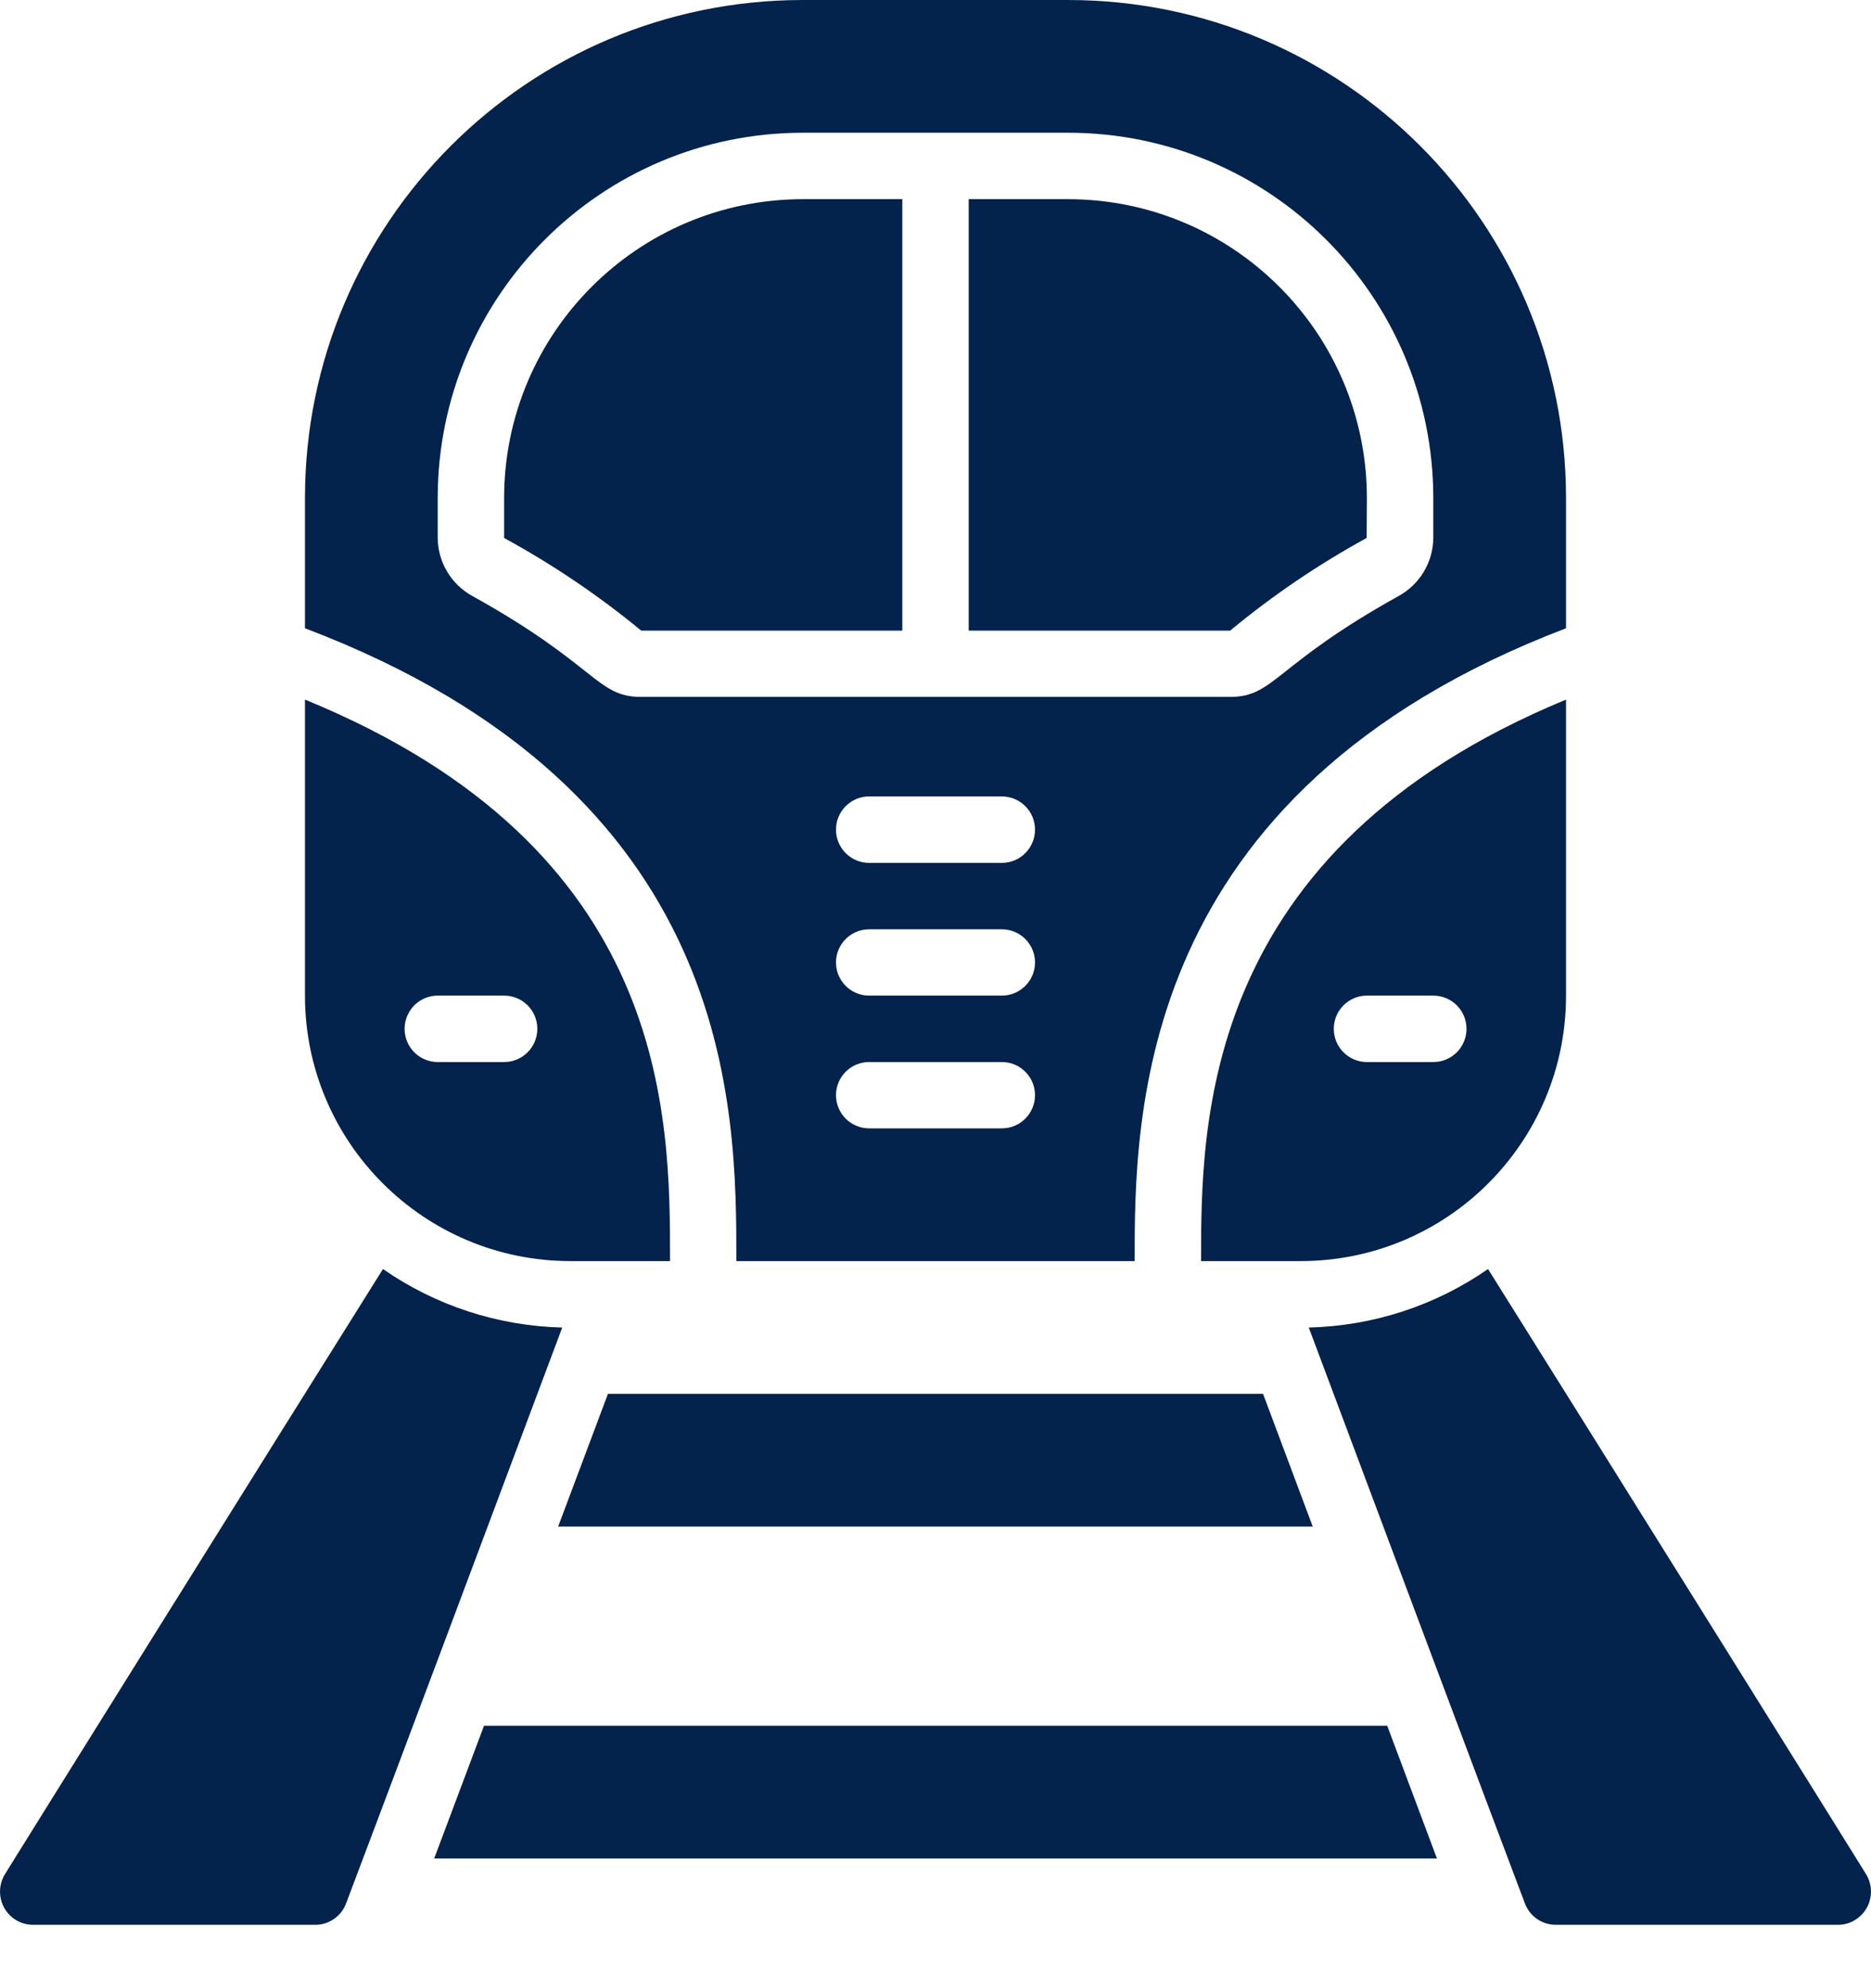 <svg width="16" height="17" viewBox="0 0 16 17" fill="none" xmlns="http://www.w3.org/2000/svg">
<path d="M4.808 11.351C4.3 12.71 3.216 15.599 2.96 16.274C2.919 16.385 2.814 16.458 2.696 16.458H0.282C0.179 16.458 0.084 16.401 0.035 16.311C-0.014 16.221 -0.011 16.111 0.043 16.024C0.043 16.021 2.418 12.216 3.275 10.851C3.726 11.164 4.259 11.338 4.808 11.351Z" fill="#03224C"/>
<path d="M15.719 16.458H13.304C13.186 16.458 13.081 16.385 13.04 16.274C12.784 15.599 11.7 12.71 11.192 11.351C11.741 11.338 12.274 11.164 12.725 10.851C13.582 12.216 15.957 16.021 15.957 16.024C16.011 16.111 16.014 16.221 15.965 16.311C15.915 16.401 15.821 16.458 15.719 16.458Z" fill="#03224C"/>
<path d="M2.608 5.982V8.513C2.608 9.767 3.625 10.783 4.879 10.783H5.73C5.73 9.535 5.73 7.259 2.608 5.982ZM4.311 9.081H3.743C3.587 9.081 3.46 8.954 3.46 8.797C3.46 8.64 3.587 8.513 3.743 8.513H4.311C4.468 8.513 4.595 8.64 4.595 8.797C4.595 8.954 4.468 9.081 4.311 9.081Z" fill="#03224C"/>
<path d="M4.311 4.256V4.6C4.725 4.826 5.118 5.091 5.483 5.392H7.716V1.703H6.864C5.455 1.705 4.313 2.847 4.311 4.256Z" fill="#03224C"/>
<path d="M9.135 0H6.865C4.514 0.001 2.609 1.906 2.608 4.257V5.372C6.297 6.771 6.297 9.472 6.297 10.783H9.703C9.703 9.554 9.703 6.779 13.392 5.372V4.257C13.391 1.906 11.486 0.001 9.135 0ZM8.568 9.648H7.432C7.276 9.648 7.149 9.521 7.149 9.364C7.149 9.208 7.276 9.081 7.432 9.081H8.568C8.724 9.081 8.851 9.208 8.851 9.364C8.851 9.521 8.724 9.648 8.568 9.648ZM8.568 8.513H7.432C7.276 8.513 7.149 8.386 7.149 8.229C7.149 8.073 7.276 7.946 7.432 7.946H8.568C8.724 7.946 8.851 8.073 8.851 8.229C8.851 8.386 8.724 8.513 8.568 8.513ZM8.568 7.378H7.432C7.276 7.378 7.149 7.251 7.149 7.094C7.149 6.937 7.276 6.81 7.432 6.81H8.568C8.724 6.81 8.851 6.937 8.851 7.094C8.851 7.251 8.724 7.378 8.568 7.378ZM12.257 4.6C12.255 4.807 12.142 4.996 11.961 5.096C10.899 5.685 10.899 5.959 10.52 5.959H5.48C5.102 5.959 5.103 5.686 4.039 5.096C3.858 4.996 3.745 4.807 3.743 4.6V4.257C3.745 2.533 5.141 1.136 6.865 1.135H9.135C10.859 1.136 12.255 2.533 12.257 4.257V4.6Z" fill="#03224C"/>
<path d="M9.135 1.703H8.284V5.392H10.52C10.883 5.091 11.274 4.826 11.687 4.6L11.689 4.256C11.687 2.847 10.545 1.705 9.135 1.703Z" fill="#03224C"/>
<path d="M10.271 10.783H11.122C12.376 10.783 13.392 9.767 13.392 8.513V5.982C10.271 7.27 10.271 9.608 10.271 10.783ZM12.257 8.513C12.414 8.513 12.541 8.64 12.541 8.797C12.541 8.954 12.414 9.081 12.257 9.081H11.689C11.533 9.081 11.406 8.954 11.406 8.797C11.406 8.64 11.533 8.513 11.689 8.513H12.257Z" fill="#03224C"/>
<path d="M11.226 13.053H4.773L5.199 11.918H10.801L11.226 13.053Z" fill="#03224C"/>
<path d="M12.288 15.891H3.713L4.139 14.756H11.863L12.288 15.891Z" fill="#03224C"/>
</svg>
